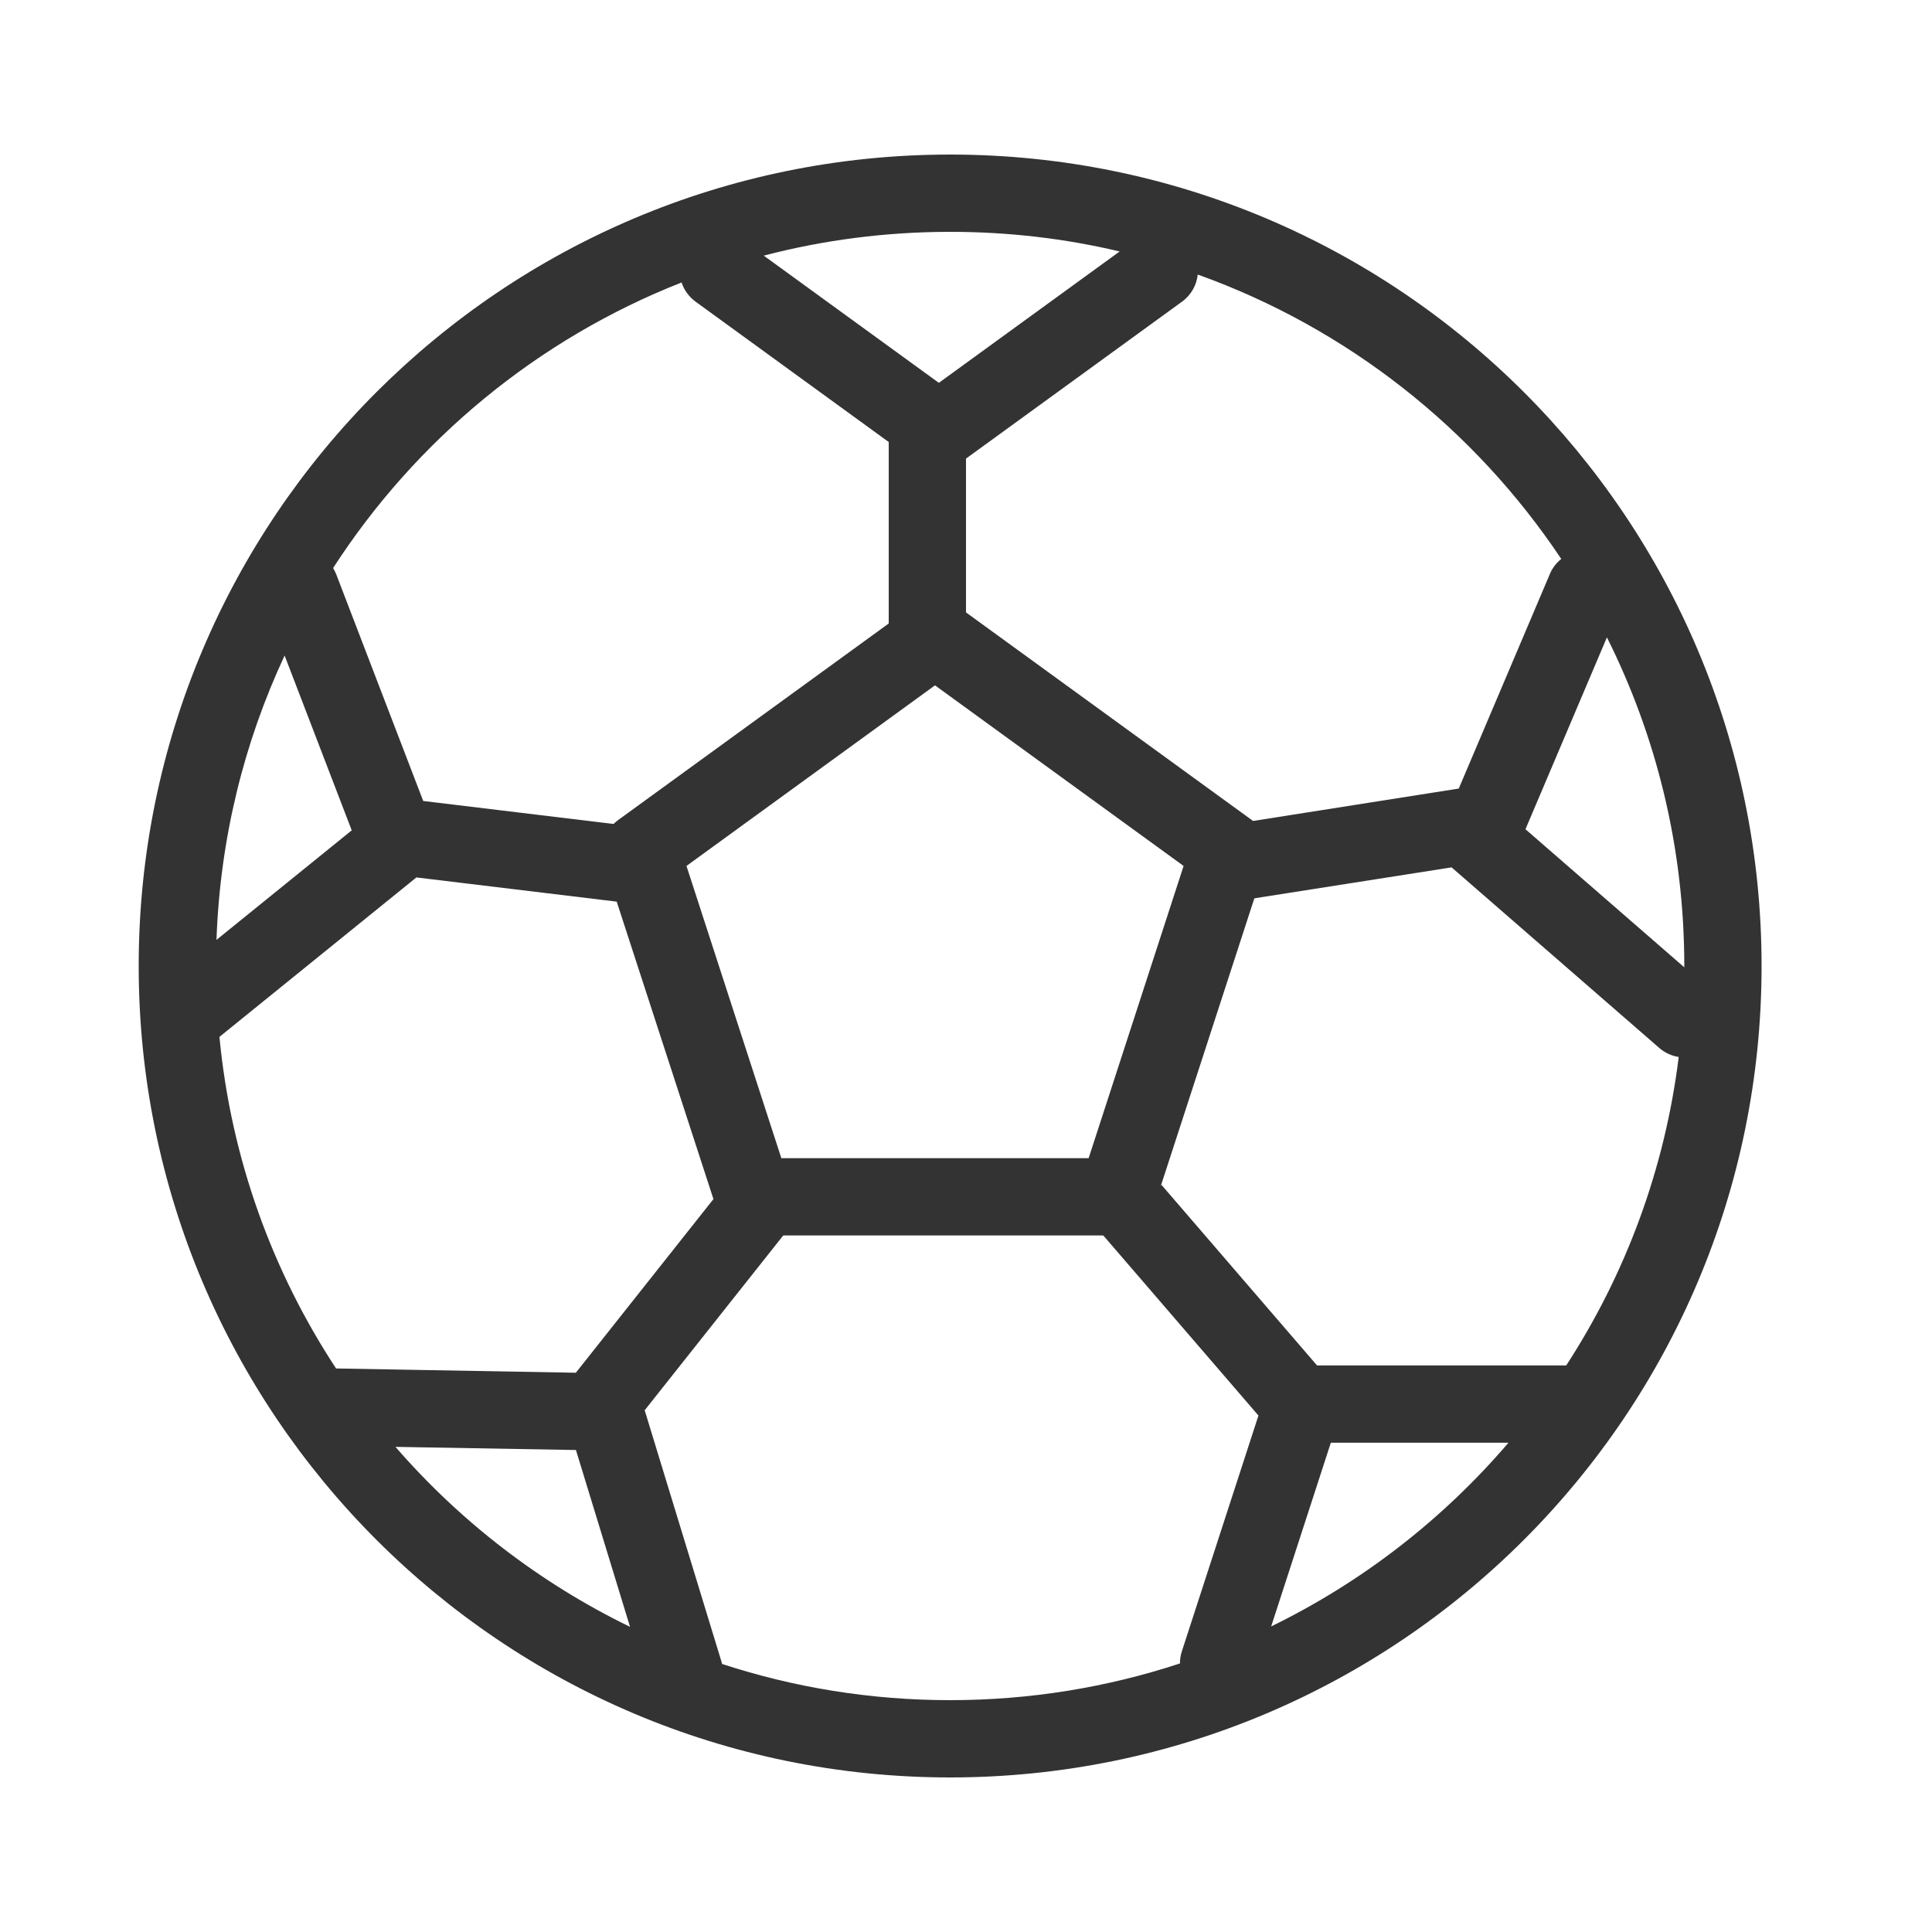 <svg width="19" height="19" viewBox="0 0 19 19" fill="none" xmlns="http://www.w3.org/2000/svg">
<path fill-rule="evenodd" clip-rule="evenodd" d="M9.344 17.48C4.937 17.48 1.364 13.907 1.364 9.5C1.364 5.092 4.937 1.52 9.344 1.52C13.752 1.52 17.324 5.092 17.324 9.5C17.324 13.907 13.752 17.48 9.344 17.48ZM8.74 4.347L6.841 2.967C6.774 2.918 6.727 2.851 6.703 2.778C5.288 3.334 4.091 4.325 3.276 5.586C3.288 5.606 3.298 5.627 3.307 5.649L4.162 7.877L6.52 8.162L6.338 8.9L4.095 8.629L2.158 10.197C2.272 11.394 2.679 12.505 3.305 13.458L5.663 13.5L7.328 11.399L7.931 11.862L6.34 13.869L7.094 16.337C7.097 16.346 7.099 16.355 7.101 16.364C7.807 16.595 8.561 16.72 9.344 16.72C10.133 16.72 10.893 16.593 11.604 16.359C11.604 16.319 11.61 16.279 11.623 16.239L12.376 13.921L10.821 12.116L11.423 11.653L12.952 13.428H15.403C15.984 12.534 16.372 11.503 16.509 10.395C16.441 10.384 16.374 10.355 16.318 10.306L14.295 8.547C14.288 8.542 14.282 8.536 14.276 8.53L12.134 8.866L11.921 8.137L14.346 7.755L15.242 5.645C15.267 5.585 15.306 5.535 15.354 5.497C14.501 4.218 13.25 3.227 11.779 2.7C11.768 2.803 11.715 2.901 11.624 2.967L9.5 4.51V6.579H8.74V4.347ZM15.002 8.155L15.803 6.268C16.29 7.241 16.564 8.338 16.564 9.5V9.513L15.002 8.155ZM2.799 6.447C2.4 7.301 2.164 8.246 2.129 9.243L3.459 8.166L2.799 6.447ZM9.233 3.765L7.511 2.514C8.096 2.361 8.711 2.28 9.344 2.28C9.918 2.28 10.476 2.346 11.011 2.473L9.233 3.765ZM12.501 15.995C13.399 15.557 14.193 14.939 14.835 14.188H13.088L12.501 15.995ZM5.664 14.26L6.196 15.999C5.311 15.569 4.527 14.964 3.889 14.229L5.664 14.26Z" fill="#333333"/>
<path fill-rule="evenodd" clip-rule="evenodd" d="M12.31 8.064L9.418 5.963C9.285 5.866 9.105 5.866 8.972 5.963L6.08 8.064C5.947 8.161 5.892 8.332 5.942 8.489L7.047 11.887C7.098 12.044 7.244 12.15 7.408 12.15H10.982C11.147 12.15 11.293 12.044 11.343 11.887L12.448 8.489C12.499 8.332 12.443 8.161 12.31 8.064ZM7.684 11.39L6.751 8.516L9.195 6.74L11.64 8.516L10.706 11.39H7.684Z" fill="#333333"/>
</svg>
